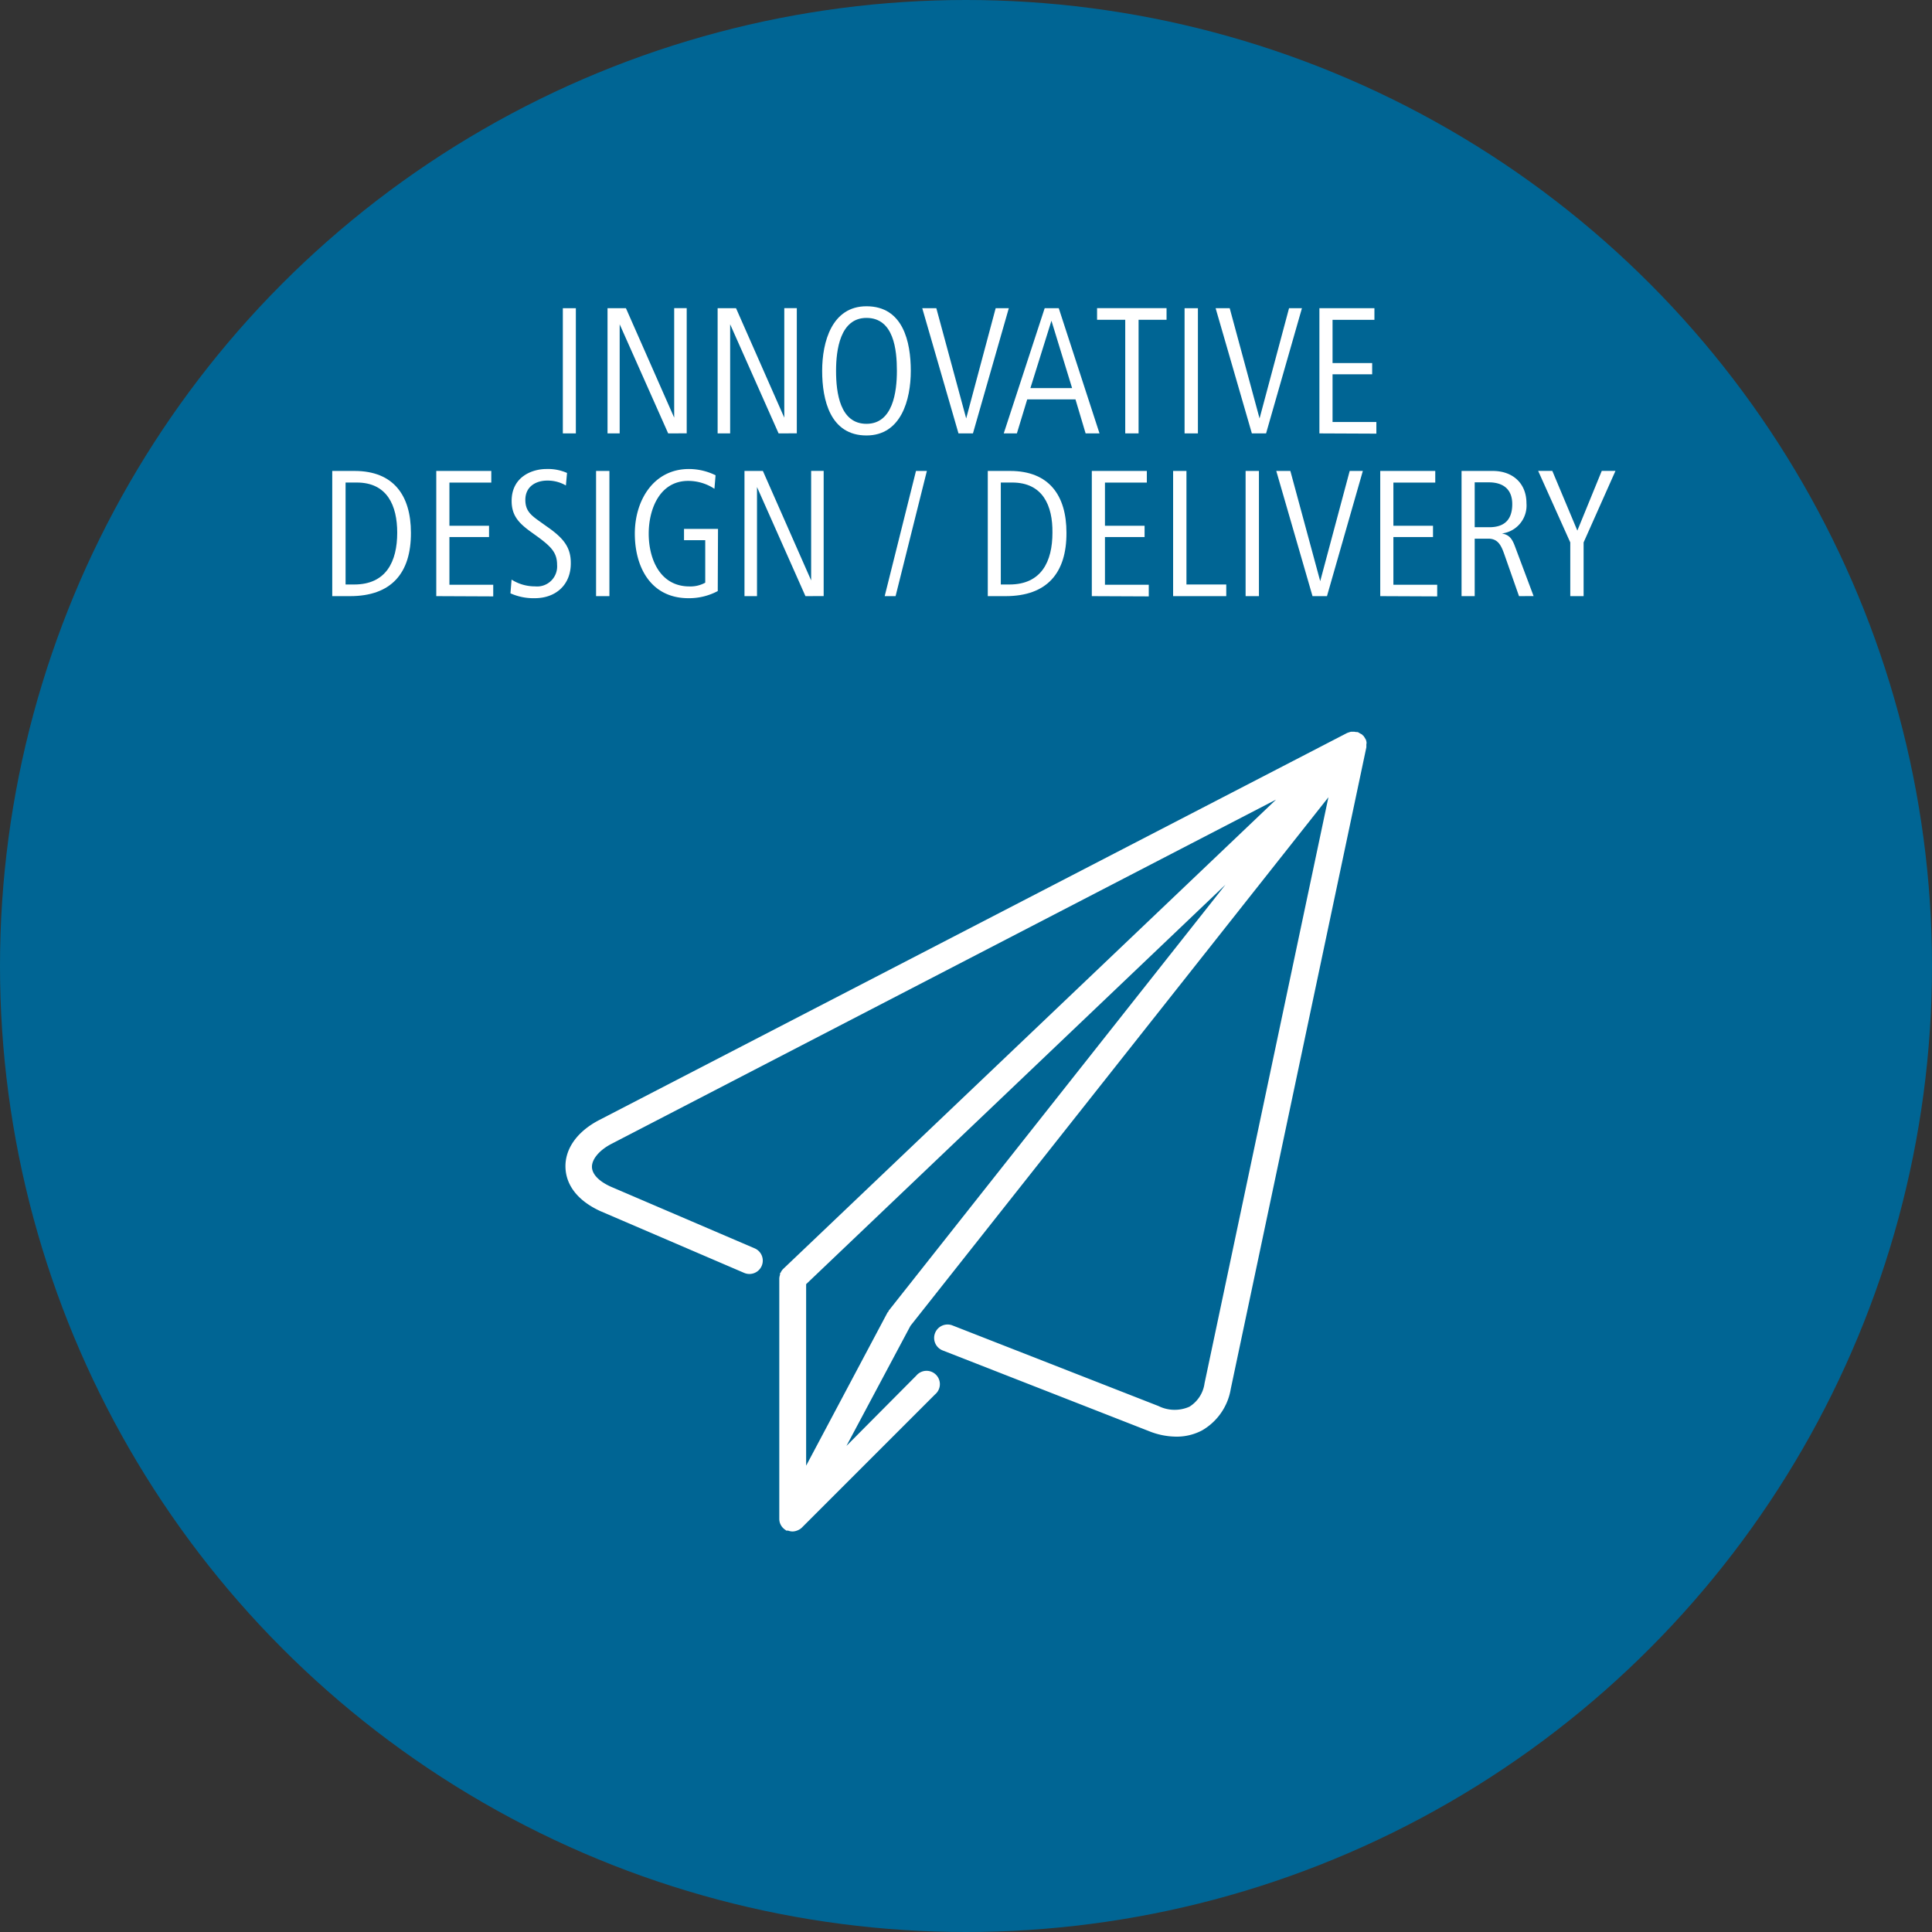 <svg xmlns="http://www.w3.org/2000/svg" viewBox="0 0 308.66 308.66"><rect x="0" y="0" width="308.66" height="308.66" fill="#333333" stroke="none"/><defs><style>.cls-1{fill:#006594;}.cls-2{fill:#fff;}</style></defs><title>Asset 13</title><g id="Layer_2" data-name="Layer 2"><g id="circles"><circle class="cls-1" cx="154.33" cy="154.33" r="154.33"/></g><g id="symbols"><path class="cls-2" d="M218.32,118.75s0-.09,0-.14a1.92,1.92,0,0,0-.09-.39l0,0s0-.08-.07-.13l-.1-.19a2.32,2.32,0,0,0-.2-.28s0-.06-.05-.09-.07,0-.1-.07l-.08-.09,0,0h0l0,0a1.93,1.93,0,0,0-.34-.19L217,117l-.17-.05-.21,0a2.37,2.37,0,0,0-.32-.05h-.42a2,2,0,0,0-.31.08l-.21.07-.14.05L95.75,178.93c-3.52,1.82-5.49,4.58-5.41,7.55s2.09,5.41,5.55,7l23,9.88a2.13,2.13,0,1,0,1.68-3.92l-23-9.86c-1.88-.85-3-2-3-3.18s1.13-2.62,3.11-3.65l106.18-55-78.76,75v0a2.1,2.1,0,0,0-.34.48c0,.07-.1.13-.14.2a2.07,2.07,0,0,0,0,.23,2.1,2.1,0,0,0-.12.59v38.42a2.19,2.19,0,0,0,.09.6v0a2.17,2.17,0,0,0,.34.65,1.65,1.65,0,0,0,.14.16,2.06,2.06,0,0,0,.44.36s.07.07.11.09l.11,0,.08,0,.09,0a2.12,2.12,0,0,0,.72.14h0a2.15,2.15,0,0,0,.71-.14l.17-.07a2.13,2.13,0,0,0,.58-.38l0,0,0,0h0l21.31-21.31a2.13,2.13,0,1,0-3-3L135.23,231l10.23-19.19,66.77-84.44L192.44,221a5.21,5.21,0,0,1-2.42,3.74,5.82,5.82,0,0,1-4.94-.11l-32.92-12.88a2.13,2.13,0,1,0-1.55,4l32.9,12.87a11.89,11.89,0,0,0,4.41.9,8.65,8.65,0,0,0,4.13-1,9.42,9.42,0,0,0,4.58-6.63L218.29,119.4a2.14,2.14,0,0,0,0-.26,1.8,1.8,0,0,0,0-.22A1.64,1.64,0,0,0,218.32,118.75ZM142,209.37a1.2,1.2,0,0,0-.08.17c0,.06-.09.09-.13.15l-13,24.47v-29l67-63.83Z"/></g><g id="outlined_text" data-name="outlined text"><path class="cls-2" d="M89.92,69.24v-20H92v20Z"/><path class="cls-2" d="M106.75,69.24,99,51.81V69.24H97.06v-20H100l7.71,17.49V49.23h2v20Z"/><path class="cls-2" d="M124.39,69.24l-7.74-17.43V69.24h-2v-20h2.94l7.71,17.49V49.23h2v20Z"/><path class="cls-2" d="M138.43,69.57c-5.79,0-7.08-5.67-7.08-10.32s1.56-10.32,7.08-10.32c5.85,0,7.08,5.67,7.08,10.32S143.95,69.57,138.43,69.57Zm0-18.78c-4.23,0-4.86,5.16-4.86,8.46,0,3.51.63,8.46,4.86,8.46s4.86-5.13,4.86-8.46S142.81,50.79,138.43,50.79Z"/><path class="cls-2" d="M155.44,69.24h-2.31l-5.79-20h2.25l4.77,17.61,4.71-17.61h2.1Z"/><path class="cls-2" d="M173.44,69.24l-1.62-5.43h-7.71l-1.65,5.43h-2.1l6.54-20h2.25l6.51,20Zm-5.46-18L164.62,62h6.66Z"/><path class="cls-2" d="M181.9,51.09V69.24h-2.13V51.09h-4.5V49.23h11.1v1.86Z"/><path class="cls-2" d="M189.25,69.24v-20h2.13v20Z"/><path class="cls-2" d="M202.27,69.24H200l-5.79-20h2.25l4.77,17.61,4.71-17.61H208Z"/><path class="cls-2" d="M210.79,69.24v-20h8.79v1.86h-6.69V58h6.33v1.8h-6.33v7.62h7v1.86Z"/><path class="cls-2" d="M55.93,95.24H53.08v-20h3.57c6.21,0,9,3.9,9,9.87C65.68,91.55,62.53,95.24,55.93,95.24Zm1-18.15H55.21V93.38h1.38c5.1,0,6.87-3.66,6.87-8.28C63.46,80.78,61.87,77.09,57,77.09Z"/><path class="cls-2" d="M69.7,95.24v-20h8.79v1.86H71.8V84h6.33v1.8H71.8v7.62h7v1.86Z"/><path class="cls-2" d="M85.42,95.57a9,9,0,0,1-3.87-.78l.18-2.19a6.94,6.94,0,0,0,3.75,1.08A3.2,3.2,0,0,0,89,90.23c0-1.92-.93-2.88-3.09-4.47l-1.29-.93c-1.83-1.35-2.88-2.55-2.88-4.8,0-3.84,3.24-5.1,5.55-5.1a7.48,7.48,0,0,1,3.3.63l-.18,2a5.77,5.77,0,0,0-3-.78c-1.65,0-3.48.84-3.48,3.09,0,1.68.84,2.4,2.19,3.36l1.26.9c2.64,1.83,3.81,3.3,3.81,5.79C91.24,93.32,88.9,95.57,85.42,95.57Z"/><path class="cls-2" d="M95.23,95.24v-20h2.13v20Z"/><path class="cls-2" d="M114.67,94.43A9.75,9.75,0,0,1,110,95.57c-6.06,0-8.58-5-8.58-10.32s3-10.32,8.64-10.32a9.67,9.67,0,0,1,4.26,1l-.18,2.16a7.59,7.59,0,0,0-4.2-1.26c-4.5,0-6.3,4.44-6.3,8.43s1.77,8.43,6.51,8.43a4.89,4.89,0,0,0,2.52-.6V86.3h-3.39V84.5h5.43Z"/><path class="cls-2" d="M128.68,95.24l-7.74-17.43V95.24h-2v-20h2.94l7.71,17.49V75.23h2v20Z"/><path class="cls-2" d="M143.08,95.24h-1.74l5-20h1.74Z"/><path class="cls-2" d="M160.66,95.24h-2.85v-20h3.57c6.21,0,9,3.9,9,9.87C170.41,91.55,167.26,95.24,160.66,95.24Zm1-18.15h-1.77V93.38h1.38c5.1,0,6.87-3.66,6.87-8.28C168.19,80.78,166.6,77.09,161.71,77.09Z"/><path class="cls-2" d="M174.43,95.24v-20h8.79v1.86h-6.69V84h6.33v1.8h-6.33v7.62h7v1.86Z"/><path class="cls-2" d="M187.42,95.24v-20h2.13V93.38h6.36v1.86Z"/><path class="cls-2" d="M199,95.24v-20h2.13v20Z"/><path class="cls-2" d="M212,95.24h-2.31l-5.79-20h2.25l4.77,17.61,4.71-17.61h2.1Z"/><path class="cls-2" d="M220.51,95.24v-20h8.79v1.86h-6.69V84h6.33v1.8h-6.33v7.62h7v1.86Z"/><path class="cls-2" d="M242.68,95.24l-2.37-6.75c-.48-1.35-1-2.43-2.52-2.43H235.6v9.18h-2.1v-20h5c3.15,0,5.37,1.95,5.37,5.16a4.49,4.49,0,0,1-3.93,4.83c1.17.21,1.62.81,2.07,2l3,8Zm-4.83-18.18H235.6v7.17h2.34c2.49,0,3.66-1.29,3.66-3.69S240.13,77.06,237.85,77.06Z"/><path class="cls-2" d="M253,86.66v8.58h-2.13V86.66l-5.13-11.43H248L252,84.77l3.9-9.54h2.19Z"/></g></g></svg>